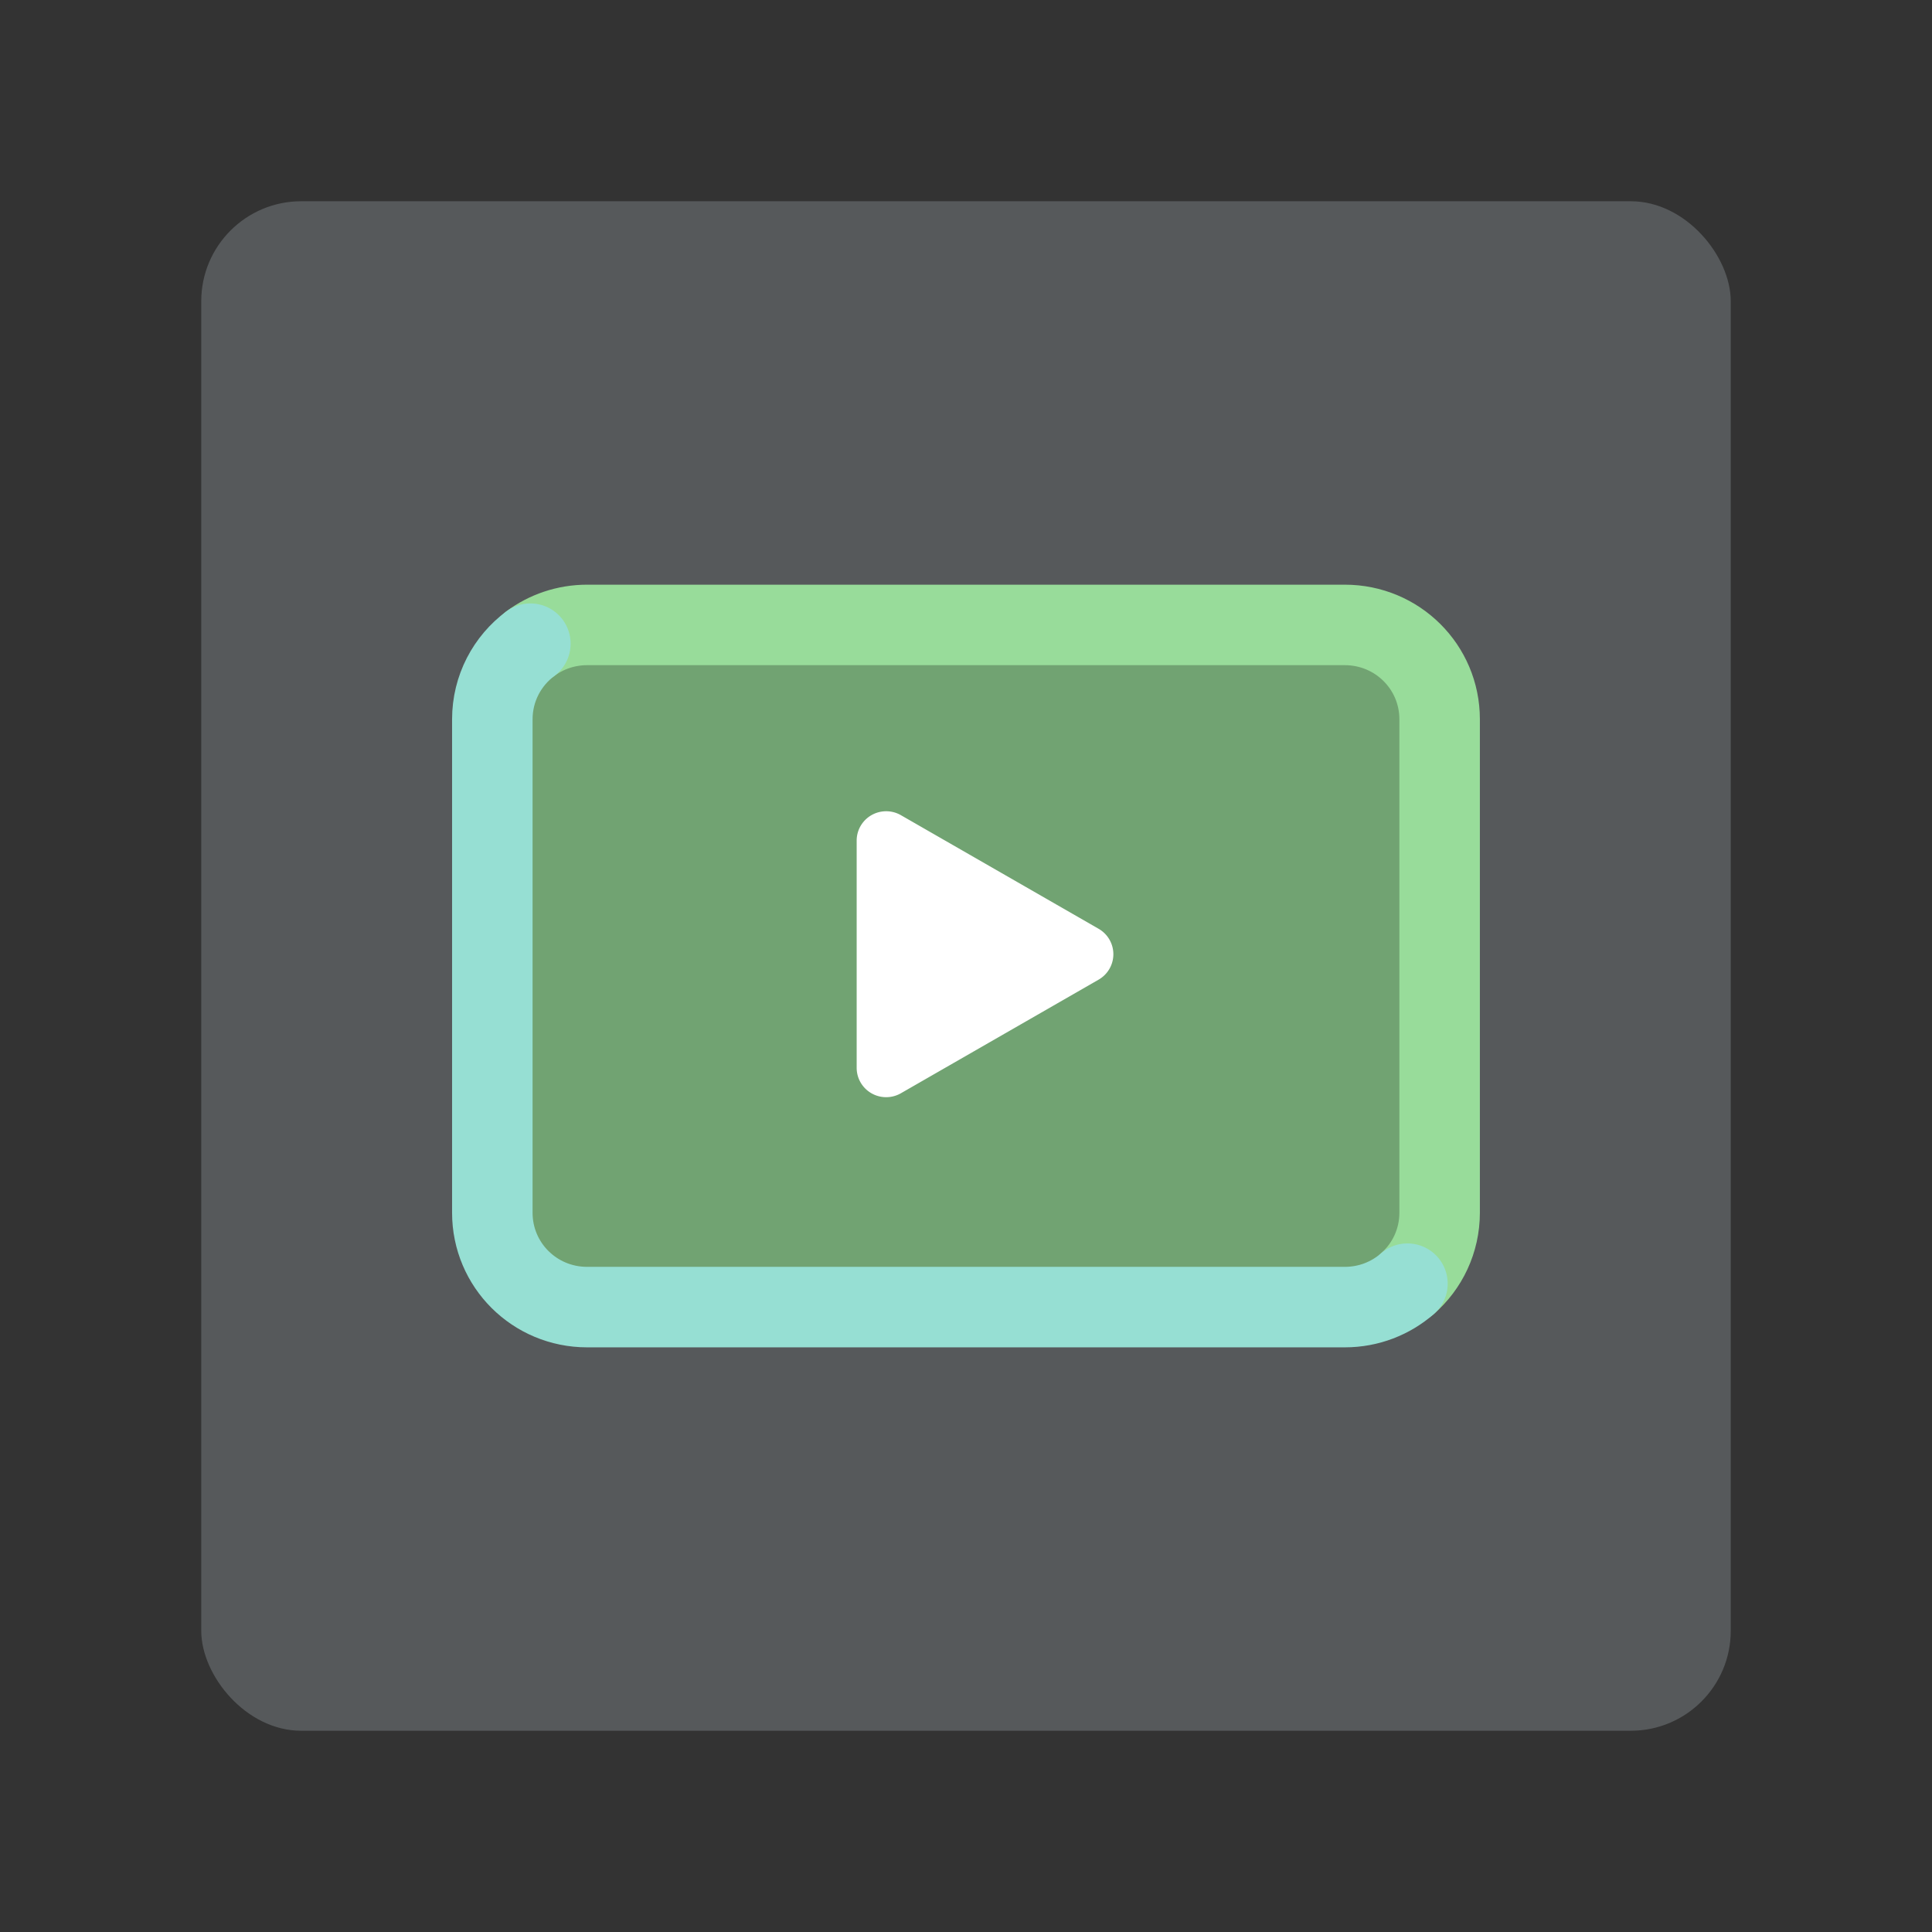 <?xml version="1.0" encoding="UTF-8"?>
<svg width="192" height="192" version="1.1" viewBox="0 0 192 192" xml:space="preserve" xmlns="http://www.w3.org/2000/svg" xmlns:cc="http://creativecommons.org/ns#" xmlns:dc="http://purl.org/dc/elements/1.1/" xmlns:rdf="http://www.w3.org/1999/02/22-rdf-syntax-ns#"><rect x="0" y="0" width="192" height="192" fill="#333333" stroke="none"/><rect x="20" y="20" width="152" height="152" rx="9.935" fill="#56595b"/><rect x="48.929" y="62.106" width="94.14" height="67.788" rx="9.423" fill="#71a372"/><path d="m52.711 63.961c1.571-1.167 3.522-1.856 5.642-1.856v0h75.293c5.22 0 9.423 4.183 9.423 9.379v49.029c0 2.816-1.234 5.335-3.196 7.051" fill="none" stroke="#98dc9a" stroke-linecap="round" stroke-linejoin="round" stroke-width="8"/><path d="m139.87 127.57c-1.658 1.451-3.836 2.328-6.227 2.328h-75.293c-5.22 0-9.423-4.183-9.423-9.379v-49.029c0-3.087 1.483-5.816 3.781-7.523" fill="none" stroke="#96dfd3" stroke-linecap="round" stroke-linejoin="round" stroke-width="8"/><path d="m85.135 106.12v-22.581a2.931 2.918 0 0 1 4.397-2.527l19.647 11.29a2.931 2.918 0 0 1 0 5.054l-19.647 11.29a2.931 2.918 0 0 1-4.397-2.527z" fill="#fff"/></svg>
